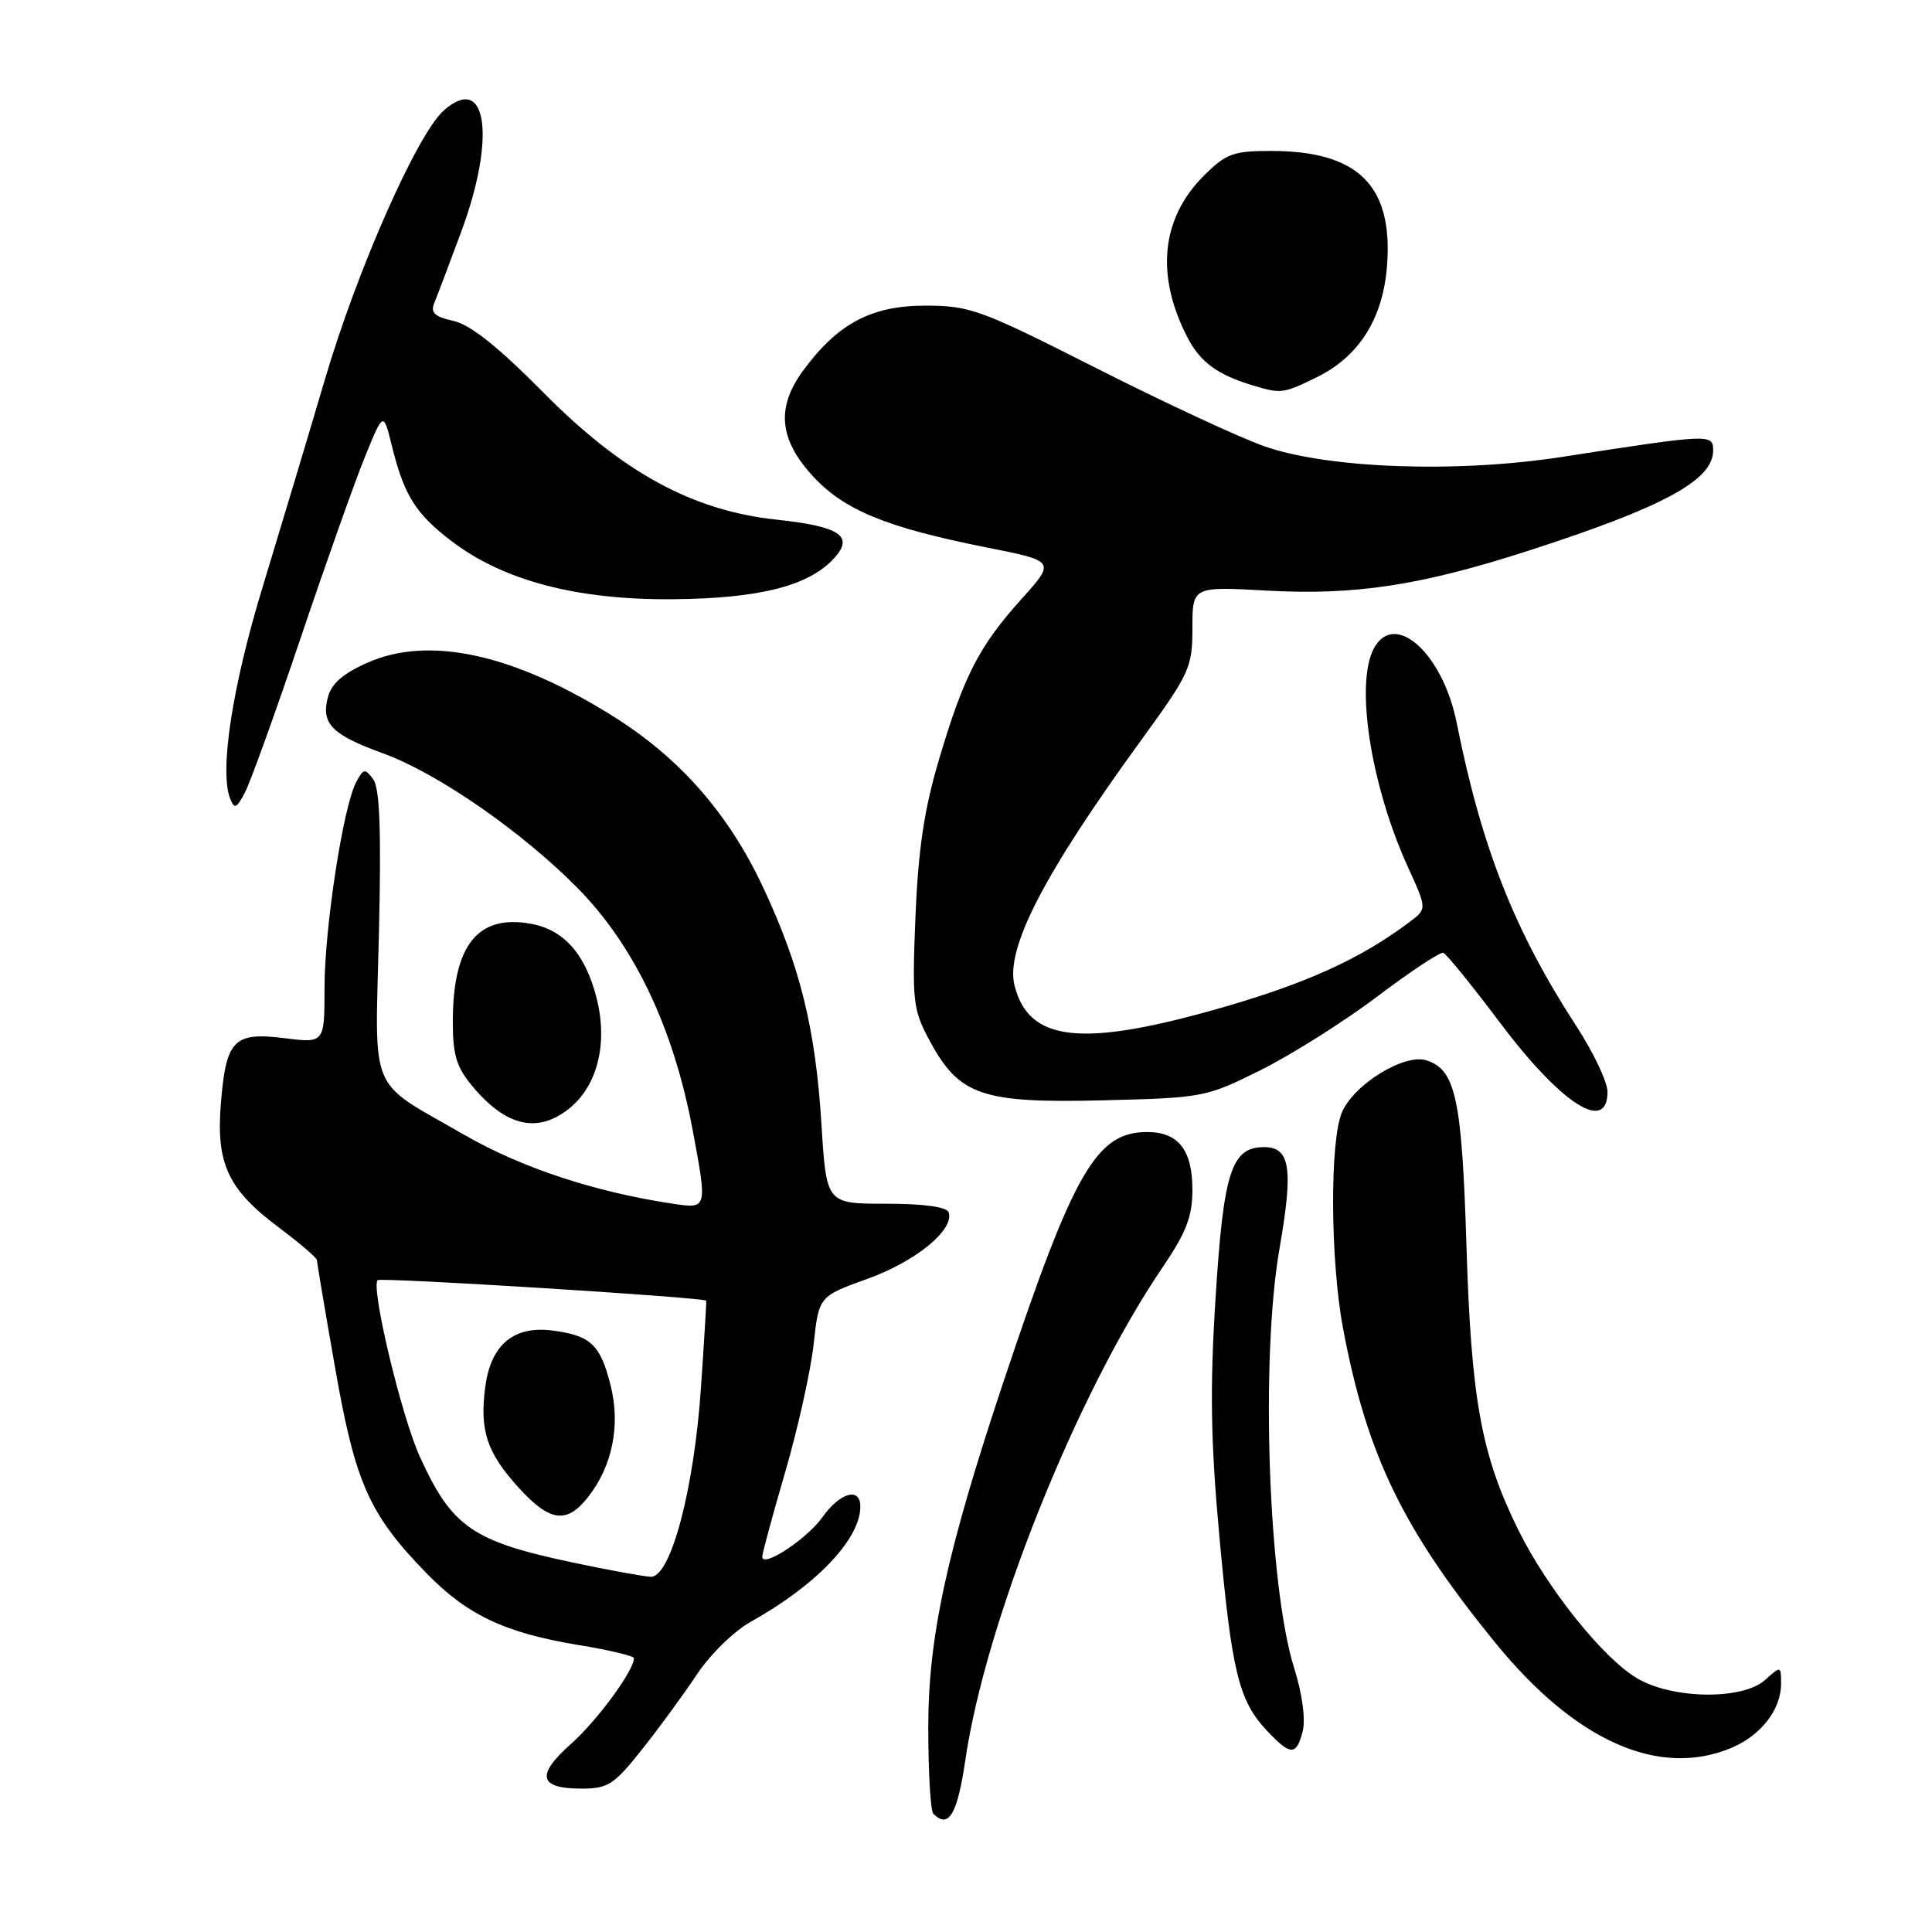 <?xml version="1.0" encoding="UTF-8" standalone="no"?>
<!DOCTYPE svg PUBLIC "-//W3C//DTD SVG 1.1//EN" "http://www.w3.org/Graphics/SVG/1.1/DTD/svg11.dtd" >
<svg xmlns="http://www.w3.org/2000/svg" xmlns:xlink="http://www.w3.org/1999/xlink" version="1.1" viewBox="0 0 256 256">
 <g >
 <path fill="currentColor"
d=" M 127.91 233.23 C 130.59 214.87 142.66 184.71 154.00 168.00 C 157.20 163.29 158.00 161.21 158.00 157.63 C 158.00 152.38 156.13 150.00 152.01 150.00 C 145.28 150.00 142.30 155.17 133.03 182.90 C 125.47 205.55 123.00 216.85 123.00 228.90 C 123.00 234.82 123.30 239.97 123.67 240.33 C 125.70 242.37 126.85 240.43 127.91 233.23 Z  M 85.12 231.75 C 87.41 228.86 90.68 224.39 92.39 221.80 C 94.10 219.22 97.30 216.10 99.50 214.88 C 108.18 210.05 114.00 203.92 114.00 199.63 C 114.00 197.01 111.31 197.75 108.99 201.02 C 106.90 203.95 101.00 207.83 101.00 206.27 C 101.00 205.85 102.37 200.77 104.06 195.00 C 105.74 189.22 107.42 181.64 107.81 178.14 C 108.50 171.77 108.50 171.77 115.00 169.43 C 121.37 167.13 126.49 162.93 125.70 160.64 C 125.45 159.92 122.43 159.50 117.40 159.50 C 109.50 159.50 109.50 159.50 108.85 149.00 C 108.05 136.23 106.03 128.04 101.08 117.50 C 96.55 107.85 90.16 100.55 81.48 95.06 C 68.20 86.68 56.91 84.18 48.71 87.80 C 45.41 89.27 43.89 90.60 43.43 92.44 C 42.55 95.93 43.98 97.36 50.85 99.86 C 58.04 102.49 69.23 110.25 76.56 117.70 C 84.09 125.35 89.28 136.28 91.80 149.84 C 93.73 160.19 93.73 160.19 89.17 159.50 C 78.81 157.95 69.13 154.75 61.50 150.36 C 48.66 142.97 49.69 145.41 50.21 123.70 C 50.53 110.10 50.32 104.45 49.46 103.27 C 48.37 101.79 48.17 101.82 47.20 103.63 C 45.48 106.84 43.01 122.89 43.00 130.87 C 43.00 138.23 43.00 138.23 37.67 137.56 C 30.96 136.73 29.95 137.77 29.26 146.30 C 28.63 154.25 30.23 157.64 37.03 162.71 C 39.76 164.76 42.00 166.68 42.00 166.99 C 42.00 167.30 43.08 173.73 44.41 181.28 C 47.08 196.53 48.91 200.64 56.50 208.45 C 61.91 214.01 66.93 216.38 76.75 217.99 C 80.74 218.64 84.00 219.42 84.00 219.72 C 84.00 221.36 79.14 227.98 75.67 231.07 C 70.98 235.23 71.39 237.00 77.04 237.00 C 80.57 237.00 81.37 236.48 85.12 231.75 Z  M 229.40 231.61 C 233.33 229.97 236.00 226.53 236.00 223.12 C 236.00 220.71 235.98 220.71 233.89 222.60 C 230.94 225.27 221.68 225.17 216.97 222.41 C 212.44 219.77 204.99 210.46 201.13 202.62 C 196.27 192.73 194.94 185.44 194.31 165.00 C 193.71 145.59 192.88 141.73 189.01 140.50 C 186.07 139.57 179.38 143.69 177.81 147.40 C 176.19 151.23 176.27 166.97 177.95 175.96 C 181.11 192.81 185.91 202.70 198.25 217.81 C 208.81 230.73 219.82 235.61 229.40 231.61 Z  M 172.62 229.37 C 173.01 227.82 172.55 224.43 171.51 221.12 C 168.05 210.19 166.99 180.03 169.55 165.39 C 171.39 154.82 170.96 152.00 167.50 152.00 C 163.17 152.00 162.12 155.25 161.07 171.96 C 160.31 183.89 160.42 190.95 161.56 203.42 C 163.21 221.50 164.13 225.31 167.81 229.25 C 171.00 232.67 171.79 232.69 172.62 229.37 Z  M 75.34 146.95 C 79.14 143.96 80.57 138.34 79.07 132.32 C 77.60 126.48 74.77 123.24 70.43 122.42 C 63.32 121.09 60.00 125.22 60.00 135.39 C 60.00 139.84 60.49 141.43 62.67 144.02 C 67.07 149.25 71.20 150.20 75.34 146.95 Z  M 213.00 144.66 C 213.00 143.37 211.13 139.43 208.84 135.91 C 200.66 123.32 196.33 112.34 193.01 95.74 C 191.16 86.54 184.77 80.82 182.04 85.93 C 179.53 90.62 181.65 104.16 186.59 114.96 C 189.08 120.43 189.08 120.43 186.81 122.14 C 180.41 126.97 173.33 130.21 162.16 133.44 C 143.42 138.85 136.32 138.11 134.43 130.58 C 133.20 125.70 138.28 115.87 151.18 98.12 C 157.65 89.22 158.00 88.45 158.00 83.22 C 158.00 77.71 158.00 77.71 167.91 78.26 C 179.58 78.90 188.25 77.58 202.50 72.98 C 220.41 67.20 227.00 63.63 227.00 59.71 C 227.00 57.47 226.74 57.48 207.00 60.54 C 193.06 62.71 175.89 62.09 167.50 59.12 C 164.20 57.96 154.17 53.29 145.20 48.75 C 129.90 41.00 128.52 40.50 122.58 40.50 C 115.48 40.50 111.03 42.86 106.46 49.05 C 102.86 53.93 103.20 58.11 107.58 62.95 C 111.73 67.55 117.33 69.87 130.68 72.53 C 139.87 74.35 139.87 74.35 135.35 79.38 C 129.72 85.64 127.72 89.53 124.41 100.68 C 122.46 107.26 121.67 112.55 121.30 121.50 C 120.85 132.71 120.97 133.79 123.18 137.89 C 127.09 145.16 130.08 146.19 146.09 145.80 C 159.45 145.47 159.79 145.41 167.09 141.77 C 171.16 139.74 178.10 135.36 182.50 132.04 C 186.90 128.72 190.83 126.12 191.24 126.25 C 191.65 126.39 195.02 130.54 198.74 135.49 C 206.87 146.30 213.00 150.24 213.00 144.66 Z  M 39.85 84.50 C 43.19 74.60 47.02 63.81 48.36 60.52 C 50.80 54.54 50.80 54.54 51.91 59.02 C 53.54 65.63 55.06 68.06 59.83 71.70 C 66.71 76.95 76.51 79.52 89.20 79.40 C 100.66 79.30 107.22 77.63 110.55 73.94 C 113.19 71.03 111.29 69.76 102.94 68.86 C 91.74 67.67 82.45 62.60 71.91 51.92 C 65.98 45.93 62.31 43.01 60.08 42.52 C 57.60 41.97 57.01 41.43 57.54 40.16 C 57.92 39.24 59.53 35.00 61.11 30.72 C 65.76 18.20 64.52 9.58 58.81 14.63 C 55.29 17.74 47.36 35.67 43.06 50.25 C 40.83 57.81 37.11 70.19 34.81 77.75 C 30.79 90.90 29.06 102.15 30.49 105.80 C 31.06 107.26 31.34 107.14 32.46 105.00 C 33.18 103.62 36.51 94.40 39.85 84.50 Z  M 174.43 50.01 C 180.11 47.24 183.29 42.18 183.80 35.07 C 184.56 24.55 179.92 20.00 168.43 20.00 C 163.39 20.00 162.45 20.35 159.49 23.31 C 153.85 28.95 153.10 36.51 157.35 44.72 C 159.04 47.98 161.30 49.64 165.94 51.05 C 169.74 52.20 170.02 52.17 174.43 50.01 Z  M 75.94 207.05 C 62.58 204.23 59.87 202.35 55.61 192.97 C 53.18 187.62 49.11 170.56 50.04 169.63 C 50.44 169.23 93.36 171.91 93.58 172.35 C 93.62 172.43 93.31 177.62 92.88 183.88 C 91.97 197.35 88.87 209.04 86.22 208.93 C 85.27 208.89 80.65 208.05 75.94 207.05 Z  M 77.92 198.37 C 81.15 194.27 82.24 188.85 80.91 183.58 C 79.56 178.18 78.30 176.98 73.27 176.31 C 68.11 175.62 65.06 178.14 64.31 183.70 C 63.53 189.51 64.48 192.42 68.64 197.03 C 72.84 201.67 75.07 201.99 77.92 198.37 Z "/>
</g>
</svg>